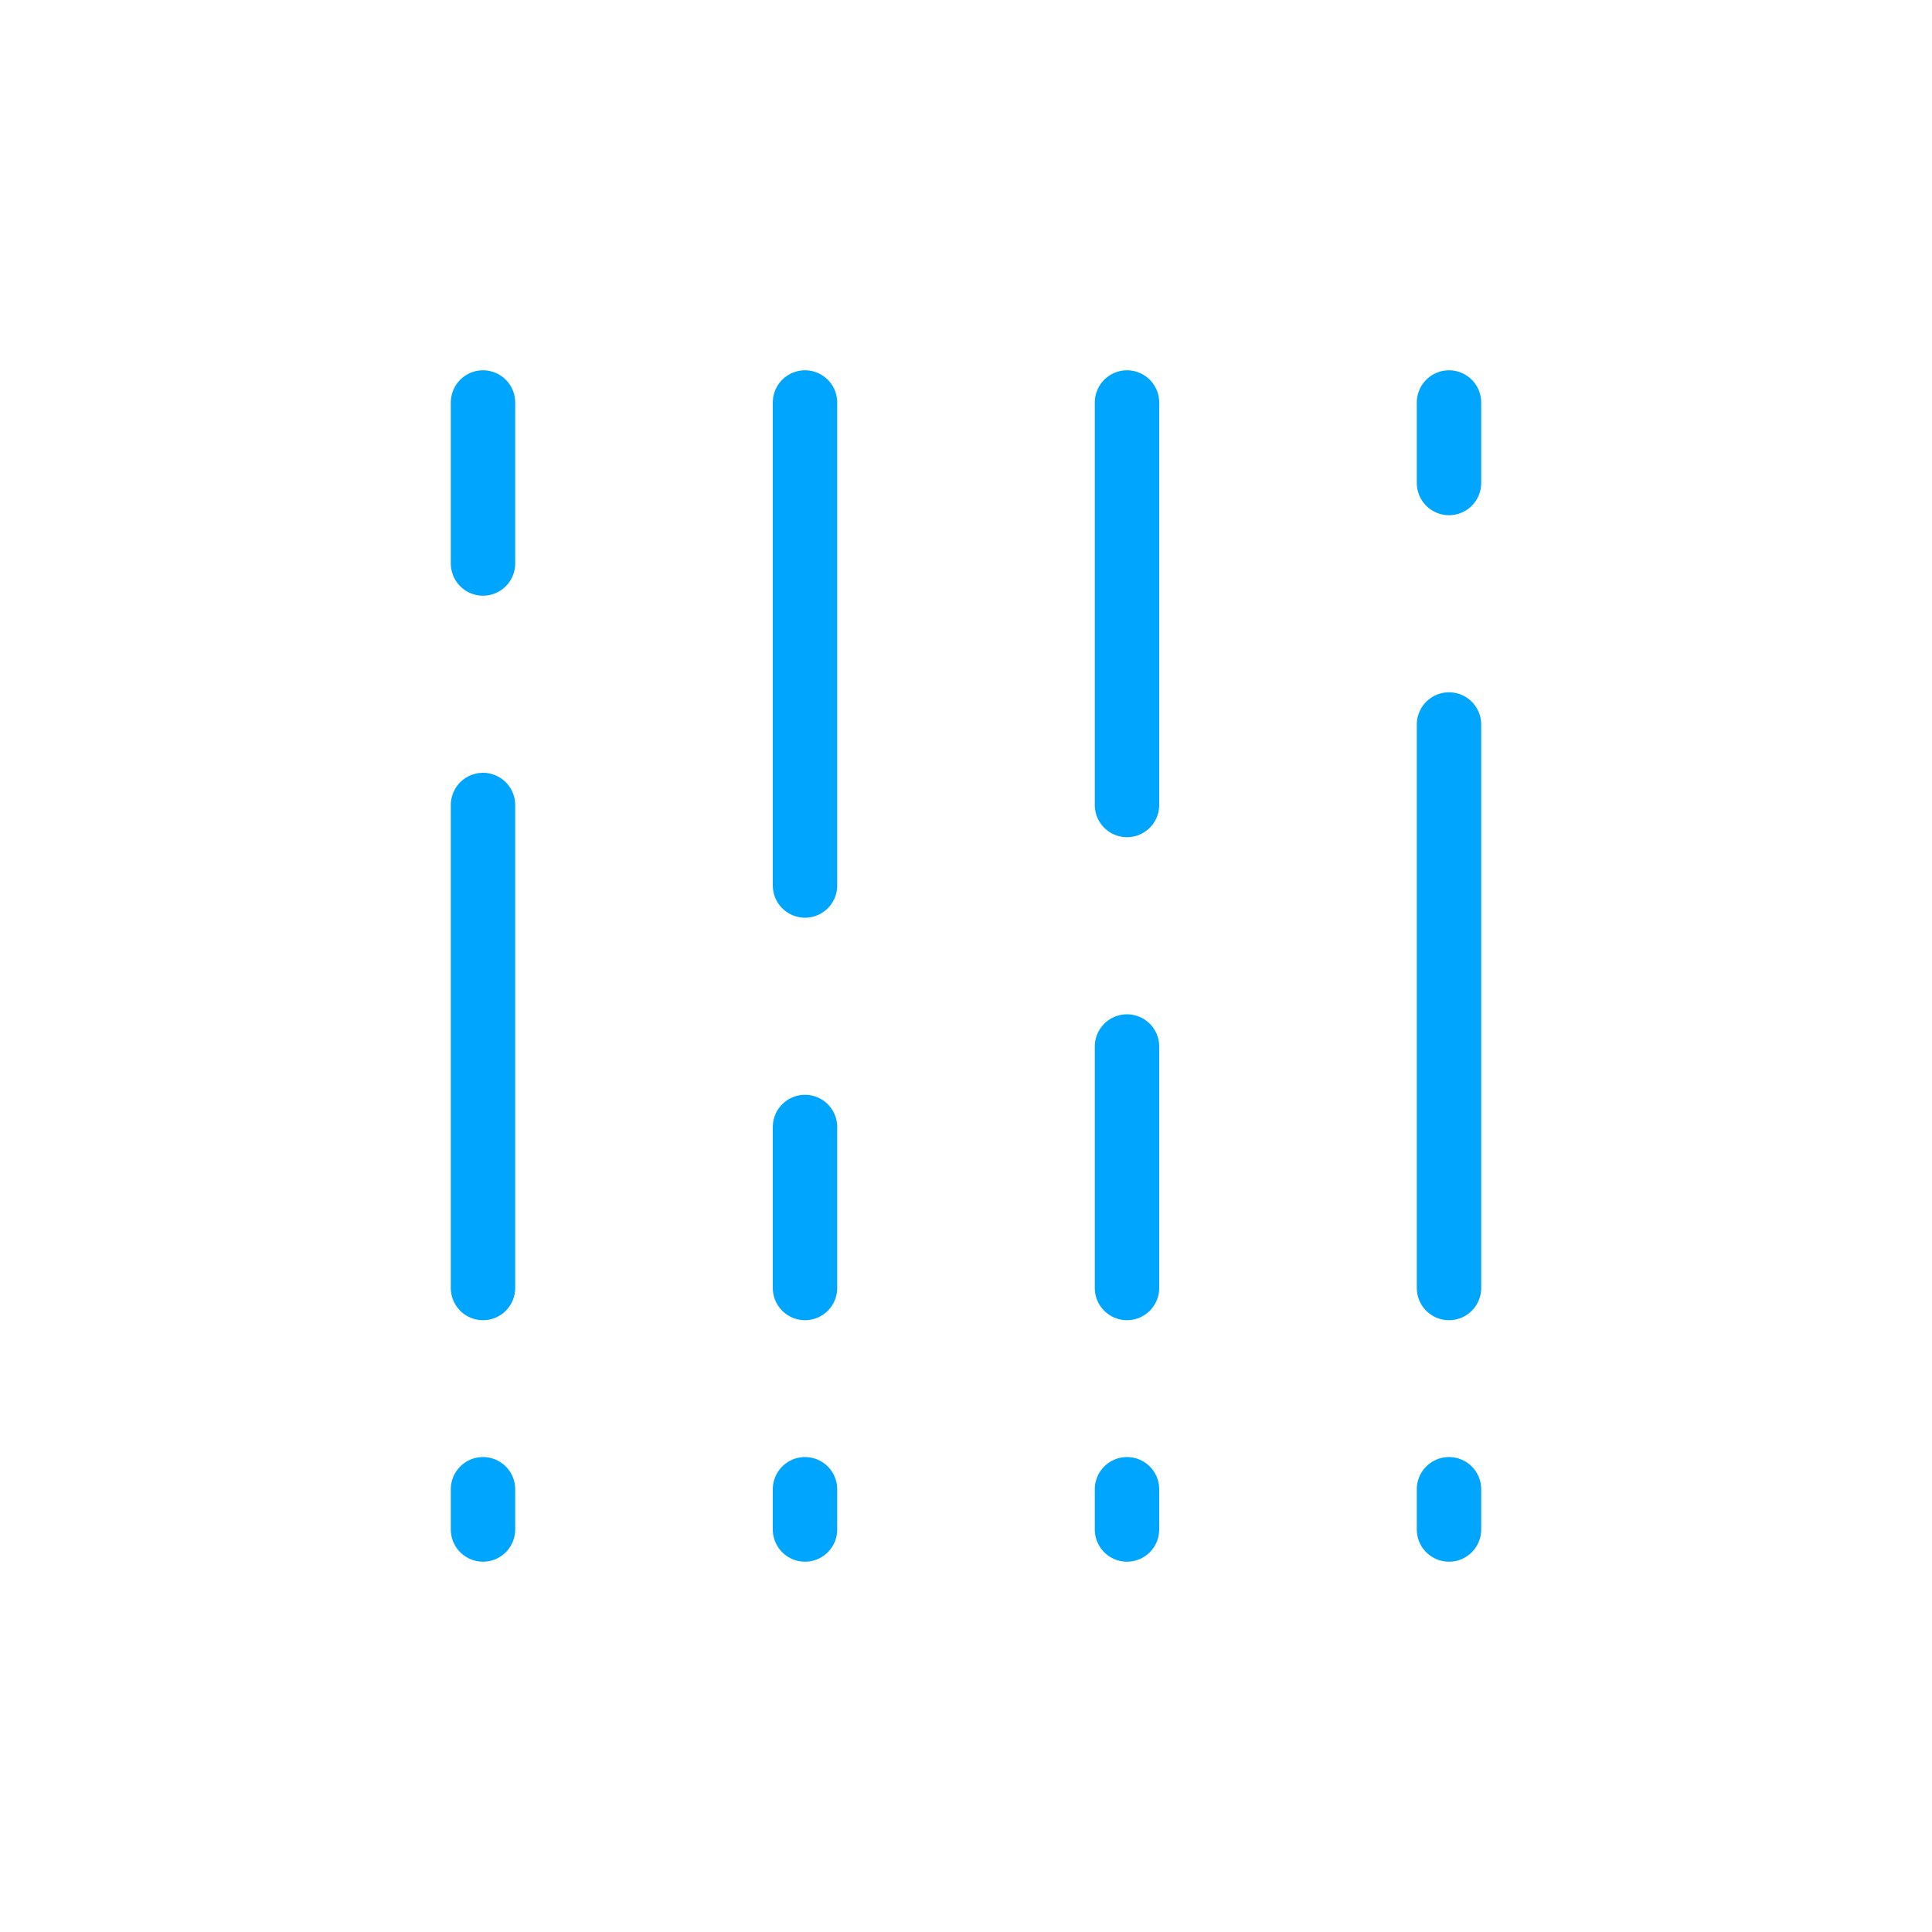 <?xml version="1.0" encoding="UTF-8"?><svg xmlns="http://www.w3.org/2000/svg" width="64px" height="64px" fill="none" stroke-width="0.8" viewBox="0 0 24 24" color="#00a5fe"><path stroke="#00a5fe" stroke-width="0.8" stroke-linecap="round" stroke-linejoin="round" d="M6 5v2M10 5v6M18 5v1M6 10v6M6 18.5v.5M10 18.5v.5M14 18.5v.5M18 18.5v.5M10 14v2M14 13v3M14 5v5M18 9v7"></path></svg>